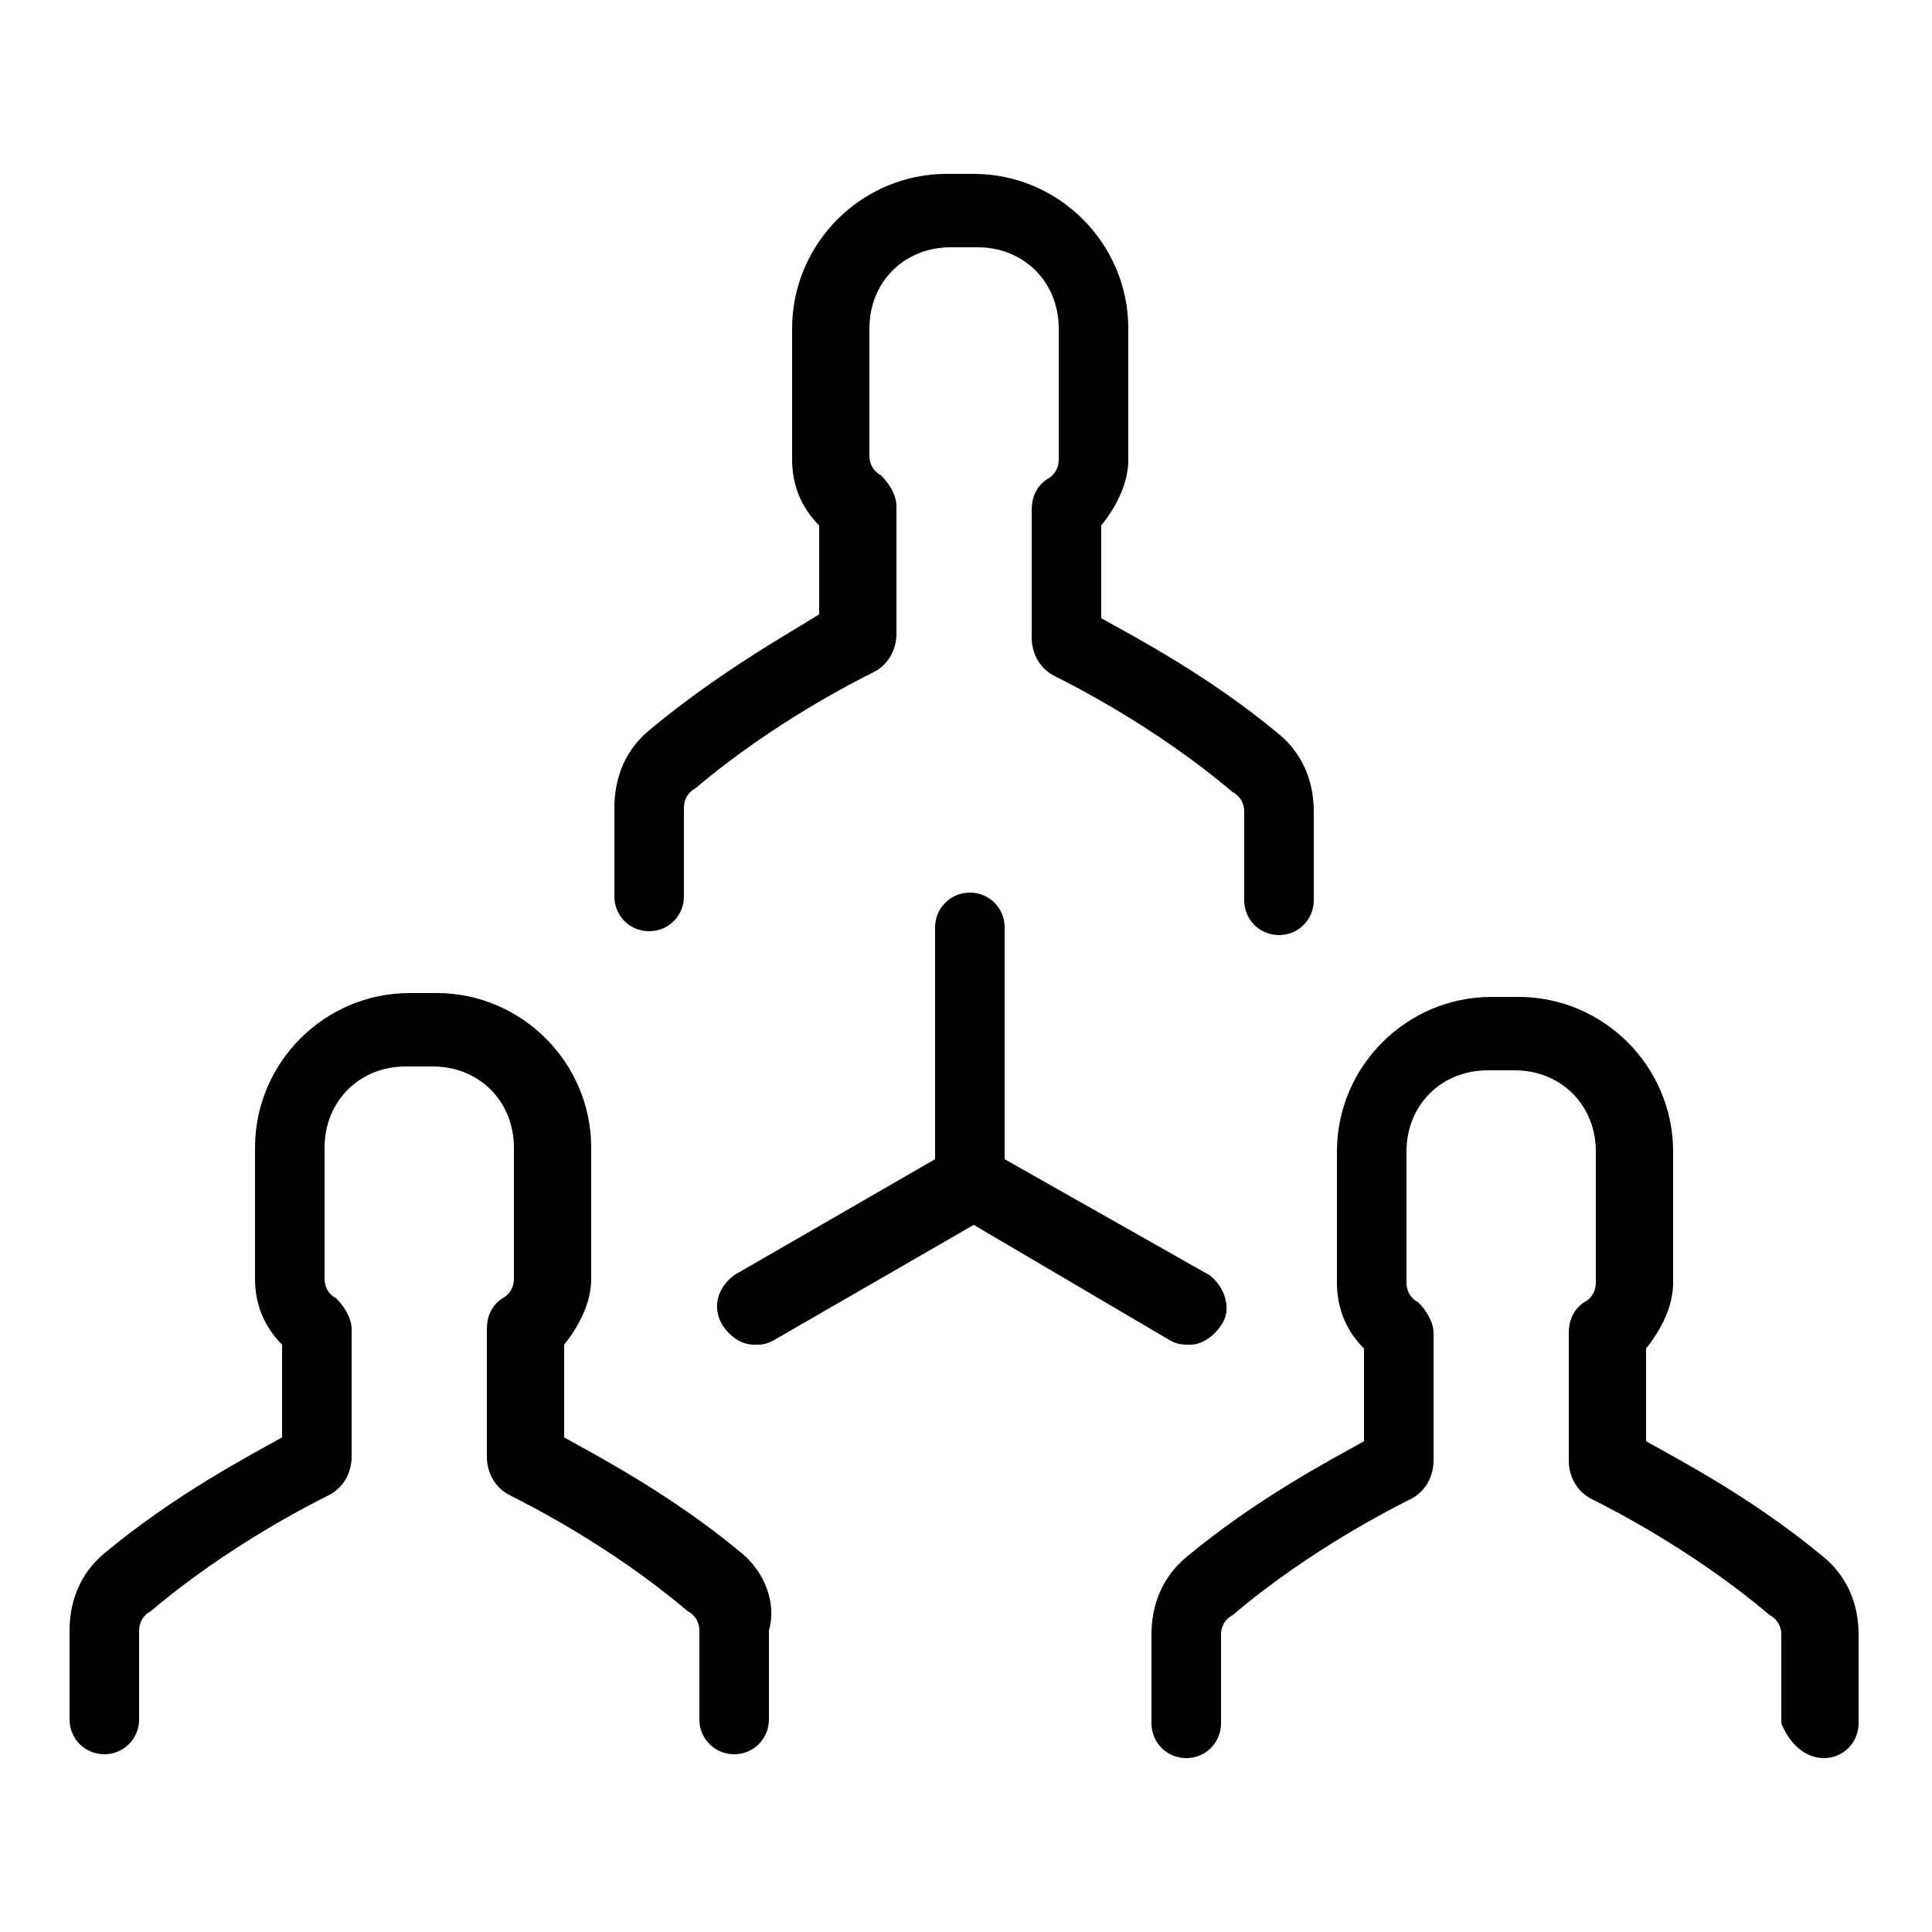 <?xml version="1.0" encoding="utf-8"?>
<!-- Generator: Adobe Illustrator 23.0.3, SVG Export Plug-In . SVG Version: 6.00 Build 0)  -->
<svg version="1.1" id="Layer_1" xmlns="http://www.w3.org/2000/svg" xmlns:xlink="http://www.w3.org/1999/xlink" x="0px" y="0px"
	 viewBox="0 0 50 50" style="enable-background:new 0 0 50 50;" xml:space="preserve">
<g>
	<g>
		<path d="M16.8,18.9c-0.6,0.5-0.9,1.2-0.9,2v2.3c0,0.5,0.4,0.9,0.9,0.9s0.9-0.4,0.9-0.9v-2.3c0-0.2,0.1-0.4,0.3-0.5
			c2-1.7,4.2-2.8,4.6-3c0.4-0.2,0.6-0.6,0.6-1v-3.3c0-0.3-0.2-0.6-0.4-0.8c-0.2-0.1-0.3-0.3-0.3-0.5V8.5c0-1.2,0.9-2.1,2.1-2.1h0.7
			c1.2,0,2.1,0.9,2.1,2.1v3.4c0,0.2-0.1,0.4-0.3,0.5c-0.3,0.2-0.4,0.5-0.4,0.8v3.3c0,0.4,0.2,0.8,0.6,1c0.4,0.2,2.6,1.3,4.6,3
			c0.2,0.1,0.3,0.3,0.3,0.5v2.3c0,0.5,0.4,0.9,0.9,0.9s0.9-0.4,0.9-0.9v-2.3c0-0.8-0.3-1.5-0.9-2c-1.8-1.5-3.7-2.5-4.6-3v-2.4
			c0.4-0.5,0.7-1.1,0.7-1.7V8.5c0-2.2-1.8-4-4-4h-0.7c-2.2,0-4,1.8-4,4v3.4c0,0.6,0.2,1.2,0.7,1.7v2.3
			C20.4,16.4,18.6,17.4,16.8,18.9z"/>
		<path d="M47.2,45.5c0.5,0,0.9-0.4,0.9-0.9v-2.3c0-0.8-0.3-1.5-0.9-2c-1.8-1.5-3.7-2.5-4.6-3v-2.4c0.4-0.5,0.7-1.1,0.7-1.7v-3.4
			c0-2.2-1.8-4-4-4h-0.7c-2.2,0-4,1.8-4,4v3.4c0,0.6,0.2,1.2,0.7,1.7v2.4c-0.9,0.5-2.8,1.5-4.6,3c-0.6,0.5-0.9,1.2-0.9,2v2.3
			c0,0.5,0.4,0.9,0.9,0.9s0.9-0.4,0.9-0.9v-2.3c0-0.2,0.1-0.4,0.3-0.5c2-1.7,4.2-2.8,4.6-3c0.4-0.2,0.6-0.6,0.6-1v-3.3
			c0-0.3-0.2-0.6-0.4-0.8c-0.2-0.1-0.3-0.3-0.3-0.5v-3.4c0-1.2,0.9-2.1,2.1-2.1h0.7c1.2,0,2.1,0.9,2.1,2.1v3.4
			c0,0.2-0.1,0.4-0.3,0.5c-0.3,0.2-0.4,0.5-0.4,0.8v3.3c0,0.4,0.2,0.8,0.6,1c0.4,0.2,2.6,1.3,4.6,3c0.2,0.1,0.3,0.3,0.3,0.5v2.3
			C46.3,45.1,46.7,45.5,47.2,45.5z"/>
		<path d="M19.2,40.2c-1.8-1.5-3.7-2.5-4.6-3v-2.4c0.4-0.5,0.7-1.1,0.7-1.7v-3.4c0-2.2-1.8-4-4-4h-0.7c-2.2,0-4,1.8-4,4v3.4
			c0,0.6,0.2,1.2,0.7,1.7v2.4c-0.9,0.5-2.8,1.5-4.6,3c-0.6,0.5-0.9,1.2-0.9,2v2.3c0,0.5,0.4,0.9,0.9,0.9s0.9-0.4,0.9-0.9v-2.3
			c0-0.2,0.1-0.4,0.3-0.5c2-1.7,4.2-2.8,4.6-3c0.4-0.2,0.6-0.6,0.6-1v-3.3c0-0.3-0.2-0.6-0.4-0.8c-0.2-0.1-0.3-0.3-0.3-0.5v-3.4
			c0-1.2,0.9-2.1,2.1-2.1h0.7c1.2,0,2.1,0.9,2.1,2.1v3.4c0,0.2-0.1,0.4-0.3,0.5c-0.3,0.2-0.4,0.5-0.4,0.8v3.3c0,0.4,0.2,0.8,0.6,1
			c0.4,0.2,2.6,1.3,4.6,3c0.2,0.1,0.3,0.3,0.3,0.5v2.3c0,0.5,0.4,0.9,0.9,0.9c0.5,0,0.9-0.4,0.9-0.9v-2.3
			C20.1,41.5,19.8,40.7,19.2,40.2z"/>
		<path d="M30.3,34.7c0.2,0.1,0.3,0.1,0.5,0.1c0.3,0,0.6-0.2,0.8-0.5c0.3-0.4,0.1-1-0.3-1.3L26,30V24c0-0.5-0.4-0.9-0.9-0.9
			c-0.5,0-0.9,0.4-0.9,0.9V30l-5.2,3c-0.4,0.3-0.6,0.8-0.3,1.3c0.2,0.3,0.5,0.5,0.8,0.5c0.2,0,0.3,0,0.5-0.1l5.2-3L30.3,34.7z"/>
	</g>
</g>
</svg>
